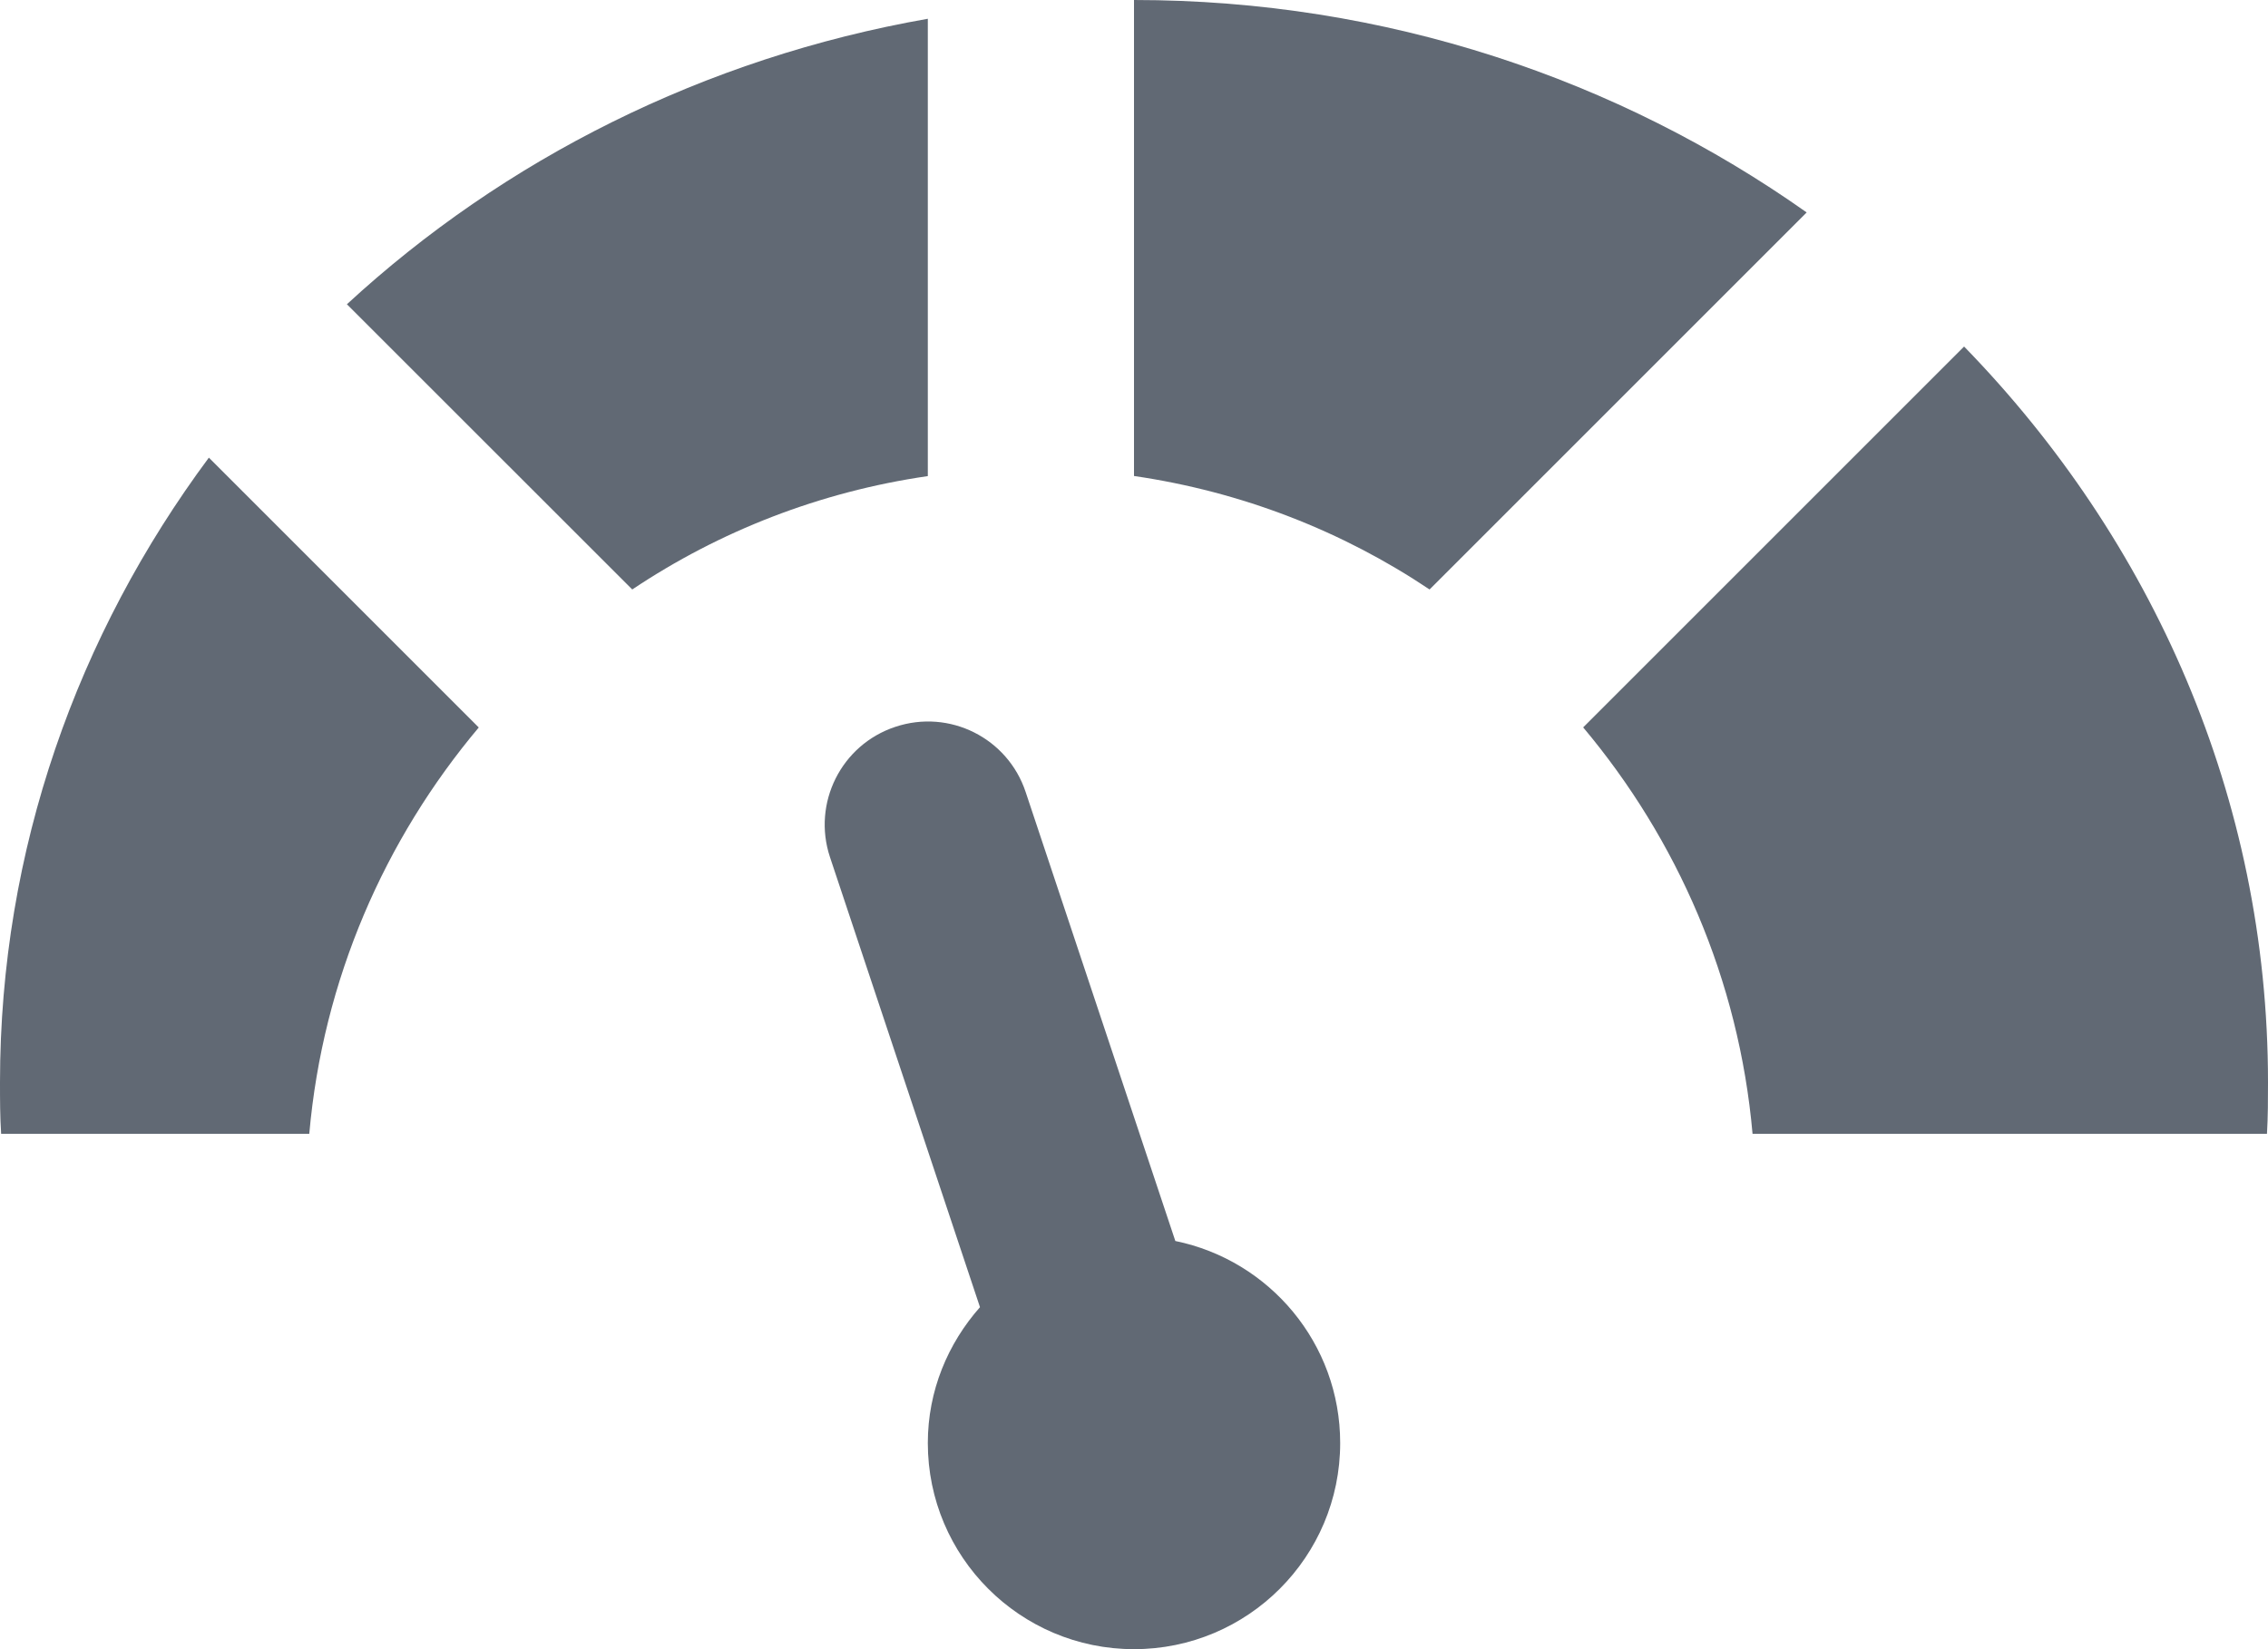 <?xml version="1.0" encoding="UTF-8"?>
<svg width="22px" height="16px" viewBox="0 0 22 16" version="1.1" xmlns="http://www.w3.org/2000/svg" xmlns:xlink="http://www.w3.org/1999/xlink">
    <!-- Generator: Sketch 49.3 (51167) - http://www.bohemiancoding.com/sketch -->
    <title>Glyph/ Tax Caster</title>
    <desc>Created with Sketch.</desc>
    <defs></defs>
    <g id="Glyph/-Tax-Caster" stroke="none" stroke-width="1" fill="none" fill-rule="evenodd">
        <g id="Page-1" fill="#616974">
            <path d="M11.401,12.04 L9.949,7.684 C9.775,7.16 9.21,6.876 8.684,7.052 C8.16,7.226 7.877,7.792 8.051,8.316 L9.506,12.682 C9.195,13.034 9,13.492 9,14 C9,15.104 9.896,16 11,16 C12.105,16 13,15.104 13,14 C13,13.033 12.314,12.227 11.401,12.04" id="Fill-1"></path>
            <path d="M11,0 L11,4.618 C12.047,4.771 13.021,5.152 13.867,5.719 L17.525,2.061 C15.699,0.771 13.447,0 11,0" id="Fill-3"></path>
            <path d="M9,0.182 C6.831,0.563 4.888,1.547 3.365,2.952 L6.133,5.719 C6.979,5.153 7.953,4.771 9,4.619 L9,0.182 Z" id="Fill-5"></path>
            <path d="M19.052,3.362 L15.357,7.057 C16.268,8.142 16.868,9.503 17,11 L21.99,11 C22,10.83 22,10.67 22,10.5 C22,7.739 20.876,5.236 19.052,3.362" id="Fill-7"></path>
            <path d="M0,10.5 C0,10.67 0,10.83 0.011,11 L3,11 C3.132,9.503 3.732,8.143 4.644,7.058 L2.026,4.44 C0.754,6.153 0,8.24 0,10.5" id="Fill-9"></path>
        </g>
    </g>
</svg>